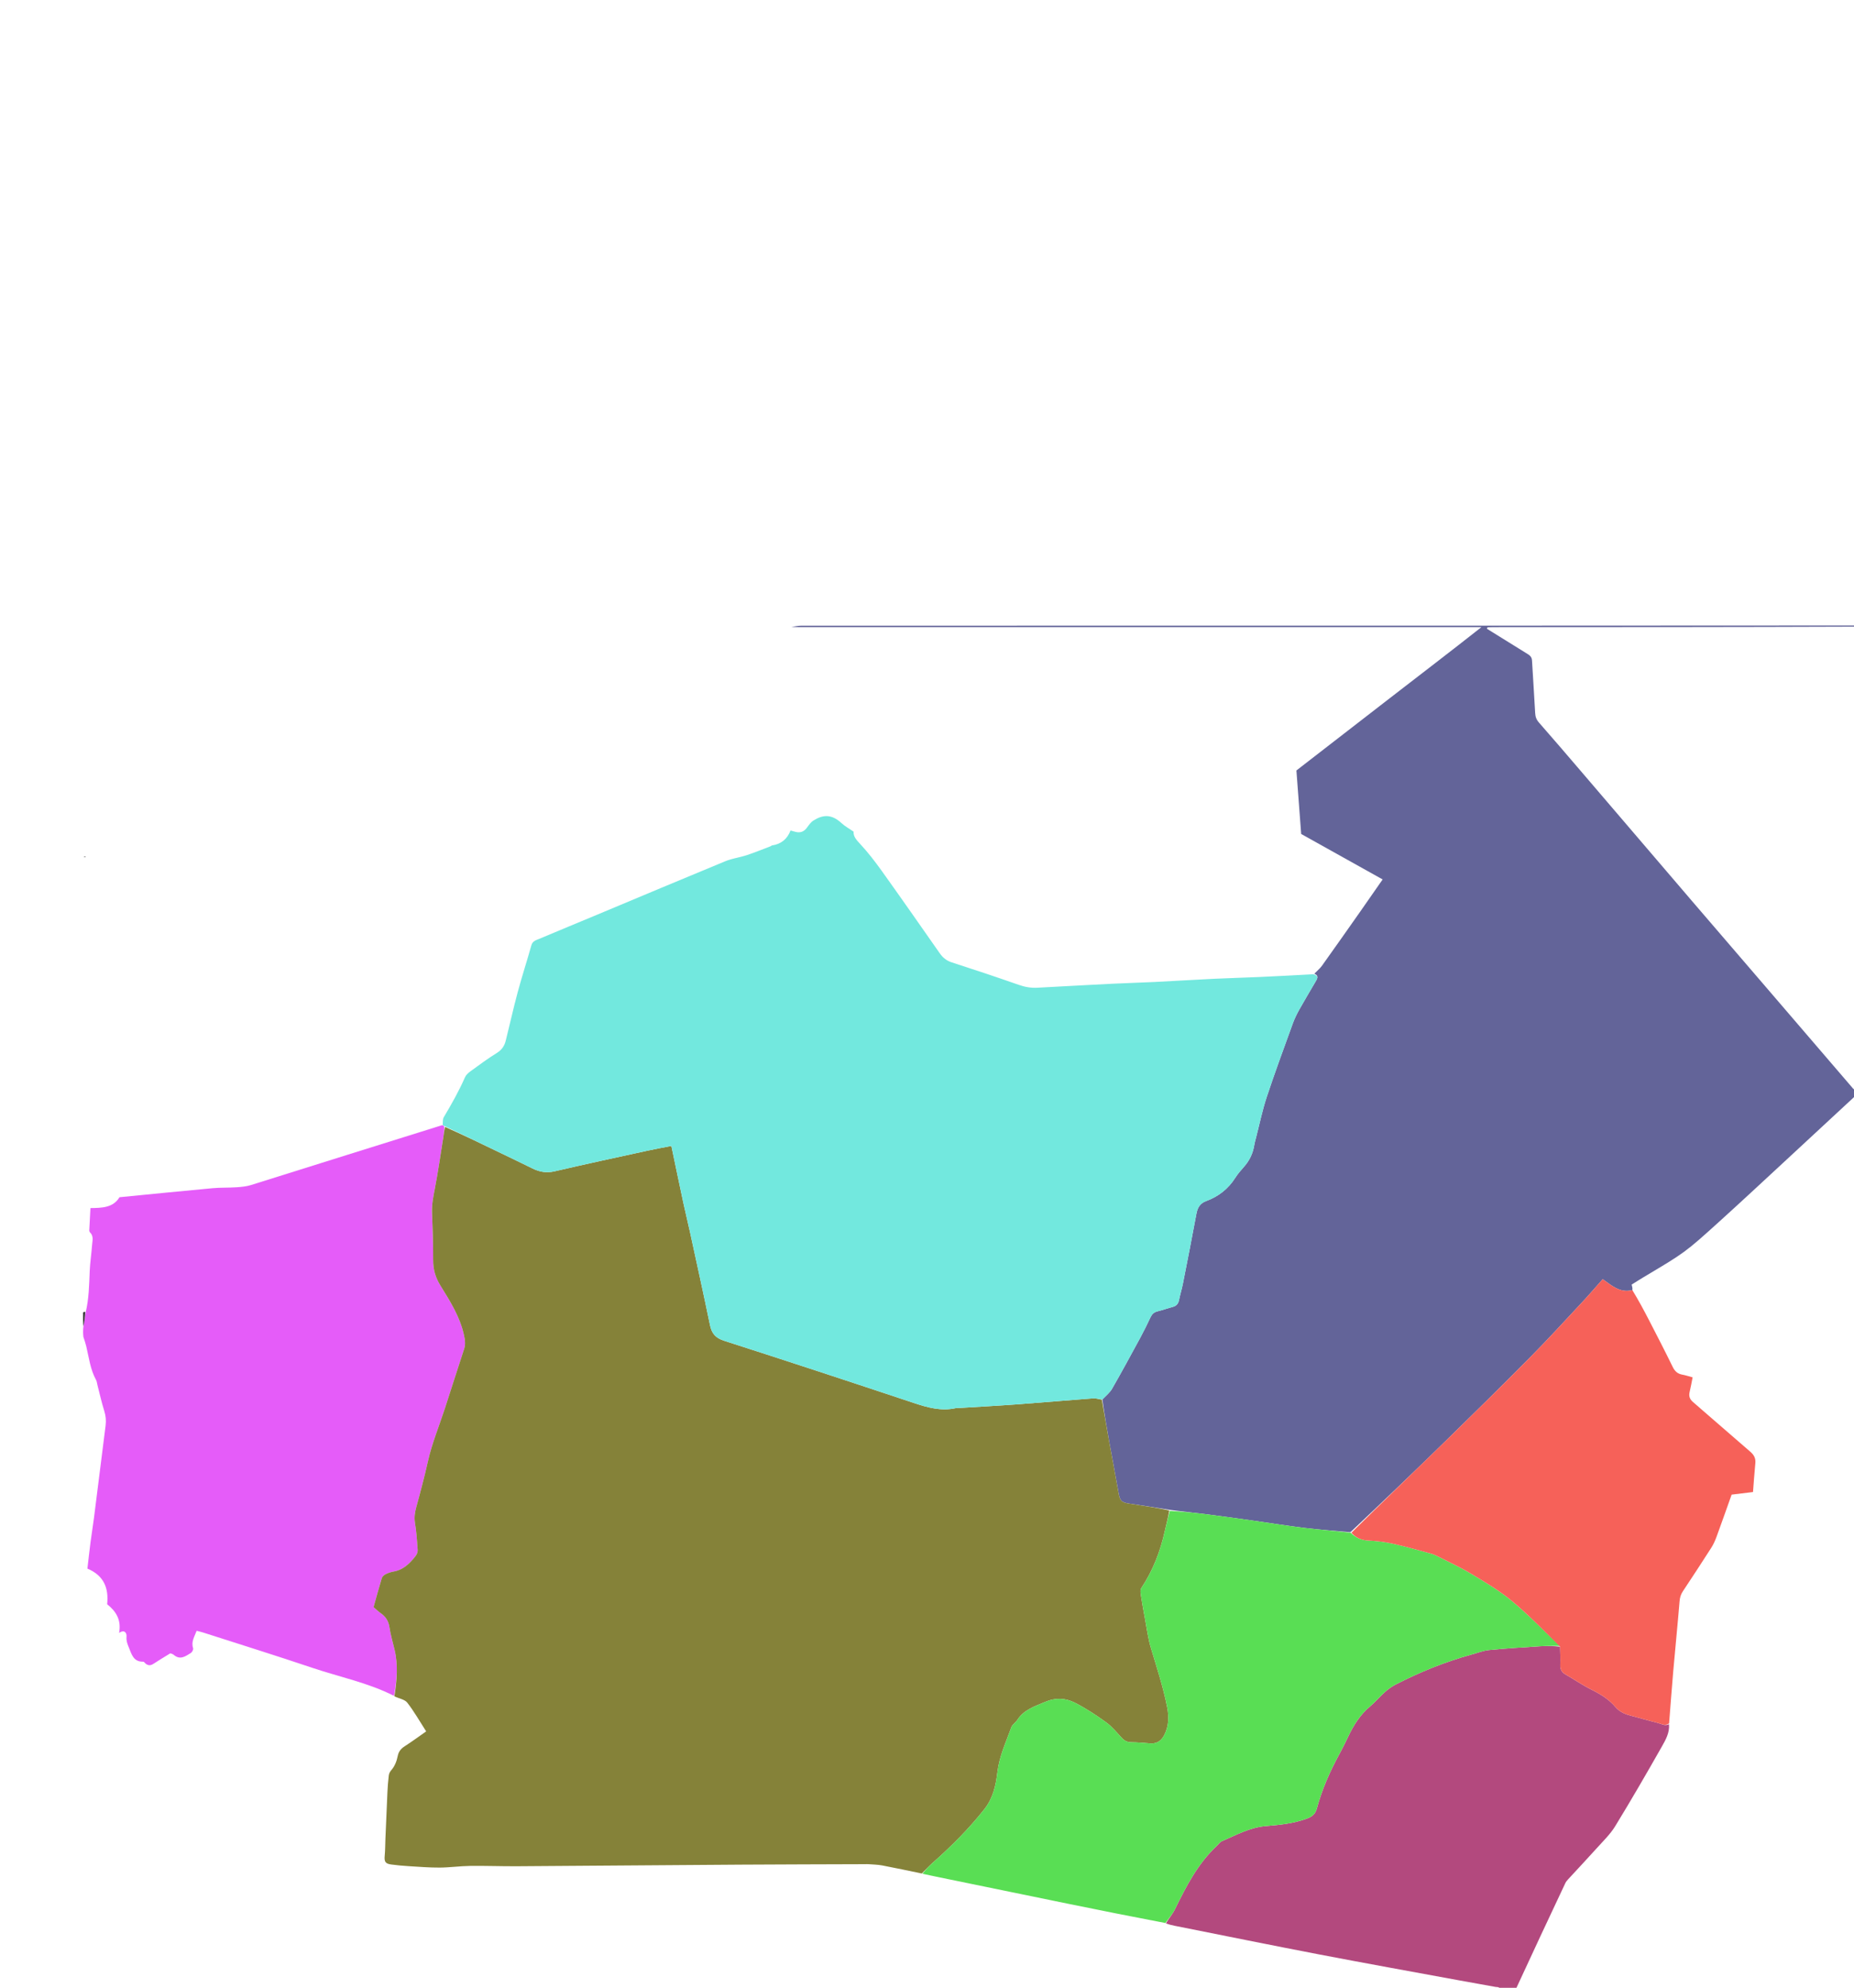 <svg version="1.1" id="Layer_1" xmlns="http://www.w3.org/2000/svg" xmlns:xlink="http://www.w3.org/1999/xlink" x="0px" y="0px"
	 width="100%" viewBox="0 0 2241 2403" enable-background="new 0 0 2241 2403" xml:space="preserve">

<path 
	data-name="Moulvoudaye"
fill="#636499" opacity="1" stroke="none" 
	d="
M956.505,757.901 
	C960.34,757.377 964.174,756.398 968.009,756.396 
	C1097.928,756.316 1227.847,756.33 1357.766,756.33 
	C1499.011,756.33 1640.256,756.338 1781.501,756.328 
	C1935.048,756.317 2088.594,756.289 2243.071,756.134 
	C2244,756 2244,757 2243.064,757.559 
	C2096.542,758.126 1950.956,758.133 1805.369,758.148 
	C1803.04,758.149 1800.71,758.226 1798.382,758.312 
	C1798.159,758.321 1797.879,758.61 1797.749,758.839 
	C1797.597,759.106 1797.58,759.451 1797.407,760.159 
	C1813.114,769.917 1828.914,779.771 1844.761,789.549 
	C1848.186,791.662 1851.517,793.387 1851.787,798.316 
	C1852.948,819.515 1854.534,840.692 1855.61,861.895 
	C1855.844,866.503 1857.094,869.95 1860.175,873.461 
	C1877.05,892.688 1893.687,912.126 1910.323,931.562 
	C1955.71,984.588 2001.022,1037.678 2046.428,1090.688 
	C2077.349,1126.787 2108.392,1162.782 2139.352,1198.848 
	C2172.894,1237.923 2206.393,1277.036 2239.986,1316.067 
	C2240.875,1317.098 2242.642,1317.372 2244,1318 
	C2244,1320.133 2244,1322.267 2243.354,1324.808 
	C2242.143,1325.565 2241.502,1325.833 2241.024,1326.276 
	C2212.494,1352.715 2184.008,1379.2 2155.452,1405.61 
	C2129.823,1429.313 2104.293,1453.129 2078.408,1476.55 
	C2036.58,1514.397 2036.467,1514.269 1987.093,1543.691 
	C1982.028,1546.709 1977.076,1549.915 1972.254,1552.92 
	C1972.955,1555.597 1973.452,1557.495 1973.086,1559.593 
	C1957.682,1563.463 1947.927,1553.687 1937.254,1546.401 
	C1928.541,1556.193 1920.547,1565.546 1912.159,1574.532 
	C1891.471,1596.692 1871.032,1619.109 1849.709,1640.647 
	C1815.484,1675.219 1780.804,1709.347 1745.989,1743.327 
	C1708.552,1779.865 1670.737,1816.017 1632.231,1852.316 
	C1613.199,1850.591 1594.973,1849.29 1576.859,1847.076 
	C1555.467,1844.461 1534.176,1841.014 1512.83,1838.009 
	C1494.769,1835.466 1476.71,1832.889 1458.615,1830.61 
	C1443.806,1828.745 1428.945,1827.296 1413.489,1825.18 
	C1396.854,1822.359 1380.823,1820.102 1364.823,1817.653 
	C1355.174,1816.177 1353.654,1814.065 1351.956,1804.29 
	C1348.451,1784.106 1344.528,1763.996 1340.903,1743.833 
	C1337.805,1726.603 1334.882,1709.341 1332.469,1691.751 
	C1336.833,1687.228 1341.495,1683.554 1344.234,1678.778 
	C1355.987,1658.281 1367.259,1637.504 1378.527,1616.731 
	C1382.813,1608.829 1386.751,1600.729 1390.583,1592.593 
	C1392.419,1588.694 1394.869,1586.246 1399.241,1585.224 
	C1405.38,1583.789 1411.323,1581.534 1417.429,1579.931 
	C1421.8,1578.784 1424.139,1576.281 1425.058,1571.849 
	C1426.475,1565.018 1428.534,1558.319 1429.887,1551.478 
	C1435.428,1523.449 1440.954,1495.415 1446.141,1467.319 
	C1447.516,1459.871 1450.511,1454.689 1457.971,1451.935 
	C1472.694,1446.498 1484.558,1437.319 1493.087,1423.887 
	C1496.105,1419.135 1499.847,1414.79 1503.608,1410.572 
	C1510.461,1402.887 1514.577,1394.04 1516.156,1383.902 
	C1516.615,1380.956 1517.491,1378.071 1518.24,1375.175 
	C1522.483,1358.761 1525.875,1342.064 1531.192,1326.004 
	C1541.014,1296.333 1551.879,1267.005 1562.526,1237.613 
	C1564.664,1231.712 1567.439,1225.978 1570.498,1220.49 
	C1576.821,1209.15 1583.549,1198.037 1590.074,1186.81 
	C1592.147,1183.245 1594.674,1179.501 1588.664,1177.095 
	C1592.035,1173.597 1595.439,1170.91 1597.863,1167.522 
	C1613.349,1145.874 1628.646,1124.09 1643.951,1102.312 
	C1652.907,1089.569 1661.762,1076.755 1671.247,1063.132 
	C1637.685,1044.402 1604.964,1026.14 1572.776,1008.177 
	C1570.811,981.939 1568.929,956.818 1567.026,931.402 
	C1604.389,902.475 1641.448,873.776 1678.515,845.086 
	C1715.345,816.578 1752.377,788.326 1790.662,758.141 
	C1784.411,758.141 1780.756,758.141 1777.101,758.141 
	C1506.895,758.141 1236.688,758.142 966.482,758.131 
	C963.156,758.131 959.831,757.981 956.505,757.901 
z"/>

<path 
	data-name="Taibong"
fill="#B3497E" opacity="1" stroke="none" 
	d="
M2017.393,2084.331 
	C2018.29,2094.538 2013.392,2103.191 2008.751,2111.371 
	C1990.394,2143.728 1971.753,2175.942 1952.336,2207.67 
	C1946.354,2217.444 1937.759,2225.676 1930.013,2234.302 
	C1918.695,2246.907 1907.049,2259.218 1895.588,2271.695 
	C1894.258,2273.143 1892.903,2274.705 1892.078,2276.458 
	C1871.985,2319.123 1851.962,2361.821 1831.963,2405.256 
	C1825.939,2406 1819.878,2406 1812.908,2406 
	C1813.554,2401.506 1809.732,2402.332 1807.69,2401.95 
	C1793.324,2399.267 1778.915,2396.819 1764.544,2394.17 
	C1707.699,2383.69 1650.806,2373.463 1594.041,2362.57 
	C1535.947,2351.423 1477.98,2339.61 1419.961,2328.072 
	C1416.379,2327.36 1412.825,2326.504 1409.269,2325.051 
	C1412.974,2318.923 1417.372,2313.804 1420.243,2307.938 
	C1433.881,2280.066 1448.011,2252.591 1471.16,2231.044 
	C1473.088,2229.249 1474.7,2226.729 1476.976,2225.756 
	C1494.286,2218.35 1510.693,2209.058 1530.355,2207.459 
	C1546.766,2206.125 1563.389,2204.421 1579.265,2198.639 
	C1585.892,2196.226 1589.861,2193.096 1591.711,2186.216 
	C1597.96,2162.98 1607.673,2141.135 1619.171,2120.04 
	C1622.832,2113.322 1626.245,2106.458 1629.508,2099.537 
	C1636.089,2085.579 1644.096,2072.794 1656.161,2062.722 
	C1662.53,2057.406 1667.882,2050.887 1674.099,2045.368 
	C1678.016,2041.891 1682.407,2038.719 1687.059,2036.334 
	C1716.424,2021.283 1746.861,2008.872 1778.734,2000.142 
	C1785.78,1998.213 1792.756,1995.396 1799.931,1994.69 
	C1820.427,1992.676 1841.002,1991.416 1861.563,1990.117 
	C1869.525,1989.614 1877.53,1989.802 1885.724,1990.609 
	C1885.978,1998.534 1886.266,2005.533 1885.992,2012.511 
	C1885.788,2017.711 1887.394,2021.369 1892.036,2024.034 
	C1902.685,2030.151 1912.844,2037.213 1923.814,2042.657 
	C1934.704,2048.061 1944.745,2054.234 1952.624,2063.536 
	C1957.373,2069.143 1963.516,2071.99 1970.436,2073.796 
	C1981.665,2076.725 1992.792,2080.059 2004.051,2082.864 
	C2008.364,2083.939 2012.621,2086.943 2017.393,2084.331 
z"/>


<path 
	data-name="Moutourwa"
fill="#E55CF9" opacity="1" stroke="none" 
	d="
M103.685,1586.033 
	C107.509,1569.774 107.743,1553.193 108.437,1536.618 
	C108.879,1526.063 110.57,1515.565 111.303,1505.014 
	C111.658,1499.913 113.459,1494.377 108.876,1489.928 
	C108.248,1489.319 107.868,1488.113 107.909,1487.208 
	C108.305,1478.468 108.816,1469.733 109.325,1460.417 
	C122.918,1460.254 136.78,1460.119 144.426,1447.303 
	C182.521,1443.578 219.761,1439.812 257.032,1436.38 
	C266.608,1435.498 276.299,1435.924 285.904,1435.271 
	C291.804,1434.87 297.874,1434.301 303.474,1432.55 
	C380.119,1408.575 456.696,1384.381 534.325,1360.222 
	C535.843,1360.563 536.336,1360.908 537.061,1362.064 
	C536.82,1366.852 536.504,1370.838 535.874,1374.772 
	C532.51,1395.76 529.487,1416.815 525.461,1437.676 
	C523.689,1446.86 521.878,1455.858 522.2,1465.266 
	C522.859,1484.556 523.697,1503.859 523.56,1523.15 
	C523.479,1534.56 526.314,1544.359 532.334,1554.091 
	C544.207,1573.289 556.42,1592.432 561.072,1615.167 
	C562.173,1620.547 562.756,1625.415 561.006,1630.731 
	C553.103,1654.74 545.474,1678.84 537.652,1702.876 
	C530.758,1724.059 522.106,1744.836 517.272,1766.473 
	C513.135,1784.99 508.29,1803.256 503.283,1821.507 
	C501.505,1827.988 500.45,1834.122 501.593,1840.989 
	C503.39,1851.782 504.101,1862.772 504.861,1873.708 
	C505.022,1876.018 503.966,1878.879 502.521,1880.755 
	C495.531,1889.828 487.63,1897.737 475.575,1899.849 
	C472.331,1900.417 469.072,1901.51 466.133,1902.986 
	C464.259,1903.927 462.114,1905.756 461.541,1907.631 
	C457.97,1919.317 454.808,1931.129 451.522,1942.859 
	C454.713,1945.588 457.06,1947.977 459.771,1949.837 
	C465.832,1953.997 469.51,1959.192 470.658,1966.794 
	C472.043,1975.97 474.668,1984.964 476.865,1994.011 
	C481.421,2012.774 479.711,2031.454 476.27,2050.124 
	C444.952,2034.169 410.488,2027.319 377.506,2016.202 
	C333.752,2001.456 289.66,1987.716 245.704,1973.571 
	C243.239,1972.777 240.693,1972.236 237.689,1971.447 
	C235.019,1978.569 230.833,1984.621 233.432,1992.517 
	C233.928,1994.024 232.253,1997.272 230.67,1998.257 
	C224.266,2002.244 217.704,2007.183 209.973,2000.473 
	C208.779,1999.437 206.975,1999.104 205.904,1998.641 
	C198.804,2003.028 191.947,2007.085 185.294,2011.454 
	C182.011,2013.61 179.137,2013.551 176.154,2011.25 
	C175.102,2010.438 174.109,2008.749 173.123,2008.775 
	C161.033,2009.086 159.053,1999.514 155.618,1991.273 
	C153.904,1987.158 152.467,1983.379 152.937,1978.451 
	C153.295,1974.694 150.983,1969.223 143.965,1973.98 
	C146.807,1958.34 140.411,1948.014 129.53,1939.313 
	C131.495,1920.211 125.908,1904.753 105.663,1896.258 
	C106.92,1885.51 108.07,1874.791 109.452,1864.101 
	C110.724,1854.264 112.381,1844.476 113.632,1834.637 
	C118.349,1797.54 122.96,1760.43 127.638,1723.328 
	C128.396,1717.319 127.895,1711.617 126.034,1705.702 
	C122.755,1695.278 120.426,1684.555 117.696,1673.958 
	C117.204,1672.047 117.069,1669.936 116.144,1668.263 
	C109.092,1655.494 107.537,1641.161 104.214,1627.326 
	C103.368,1623.806 102.178,1620.368 100.803,1616.169 
	C100.371,1612.214 100.281,1608.983 100.734,1604.303 
	C102.079,1597.247 102.882,1591.64 103.685,1586.033 
z"/>
<path 
	data-name="Guider"
fill="#424142" opacity="1" stroke="none" 
	d="
M103.164,1585.945 
	C102.882,1591.64 102.079,1597.247 100.825,1603.466 
	C100.268,1598.58 100.163,1593.081 100.303,1586.703 
	C101.247,1585.836 101.945,1585.846 103.164,1585.945 
z"/>
<path 
	data-name="Guider"
fill="#424142" opacity="1" stroke="none" 
	d="
M103.798,1035.346 
	C103.347,1036.023 102.569,1036.199 101.197,1036.289 
	C101.558,1035.75 102.515,1035.298 103.798,1035.346 
z"/>
<path 
	data-name="Kaélé"
fill="#858239" opacity="1" stroke="none" 
	d="
M476.736,2050.614 
	C479.711,2031.454 481.421,2012.774 476.865,1994.011 
	C474.668,1984.964 472.043,1975.97 470.658,1966.794 
	C469.51,1959.192 465.832,1953.997 459.771,1949.837 
	C457.06,1947.977 454.713,1945.588 451.522,1942.859 
	C454.808,1931.129 457.97,1919.317 461.541,1907.631 
	C462.114,1905.756 464.259,1903.927 466.133,1902.986 
	C469.072,1901.51 472.331,1900.417 475.575,1899.849 
	C487.63,1897.737 495.531,1889.828 502.521,1880.755 
	C503.966,1878.879 505.022,1876.018 504.861,1873.708 
	C504.101,1862.772 503.39,1851.782 501.593,1840.989 
	C500.45,1834.122 501.505,1827.988 503.283,1821.507 
	C508.29,1803.256 513.135,1784.99 517.272,1766.473 
	C522.106,1744.836 530.758,1724.059 537.652,1702.876 
	C545.474,1678.84 553.103,1654.74 561.006,1630.731 
	C562.756,1625.415 562.173,1620.547 561.072,1615.167 
	C556.42,1592.432 544.207,1573.289 532.334,1554.091 
	C526.314,1544.359 523.479,1534.56 523.56,1523.15 
	C523.697,1503.859 522.859,1484.556 522.2,1465.266 
	C521.878,1455.858 523.689,1446.86 525.461,1437.676 
	C529.487,1416.815 532.51,1395.76 535.874,1374.772 
	C536.504,1370.838 536.82,1366.852 537.897,1362.268 
	C561.262,1372.646 584.012,1383.647 606.762,1394.649 
	C619.041,1400.588 631.364,1406.436 643.58,1412.5 
	C652.166,1416.761 660.614,1418.255 670.388,1415.972 
	C707.592,1407.282 744.959,1399.281 782.285,1391.118 
	C791.842,1389.028 801.476,1387.289 811.503,1385.303 
	C816.488,1409.045 821.122,1431.463 825.926,1453.845 
	C828.506,1465.865 831.488,1477.798 834.101,1489.811 
	C842.224,1527.152 850.458,1564.471 858.191,1601.894 
	C860.277,1611.989 864.828,1617.464 875.223,1620.803 
	C951.808,1645.404 1028.209,1670.586 1104.528,1696.004 
	C1121.153,1701.541 1137.538,1706.148 1155.179,1702.279 
	C1156.781,1701.928 1158.5,1702.133 1160.161,1702.031 
	C1183.404,1700.592 1206.661,1699.357 1229.884,1697.648 
	C1260.4,1695.402 1290.882,1692.699 1321.397,1690.436 
	C1324.832,1690.181 1328.384,1691.502 1331.881,1692.093 
	C1334.882,1709.341 1337.805,1726.603 1340.903,1743.833 
	C1344.528,1763.996 1348.451,1784.106 1351.956,1804.29 
	C1353.654,1814.065 1355.174,1816.177 1364.823,1817.653 
	C1380.823,1820.102 1396.854,1822.359 1413.38,1825.986 
	C1411.926,1834.992 1409.736,1842.658 1408.043,1850.433 
	C1402.63,1875.296 1393.593,1898.608 1379.477,1919.908 
	C1378.254,1921.754 1378.512,1924.968 1378.891,1927.422 
	C1380.461,1937.565 1382.242,1947.679 1384.135,1957.769 
	C1386.271,1969.155 1387.733,1980.765 1391.041,1991.812 
	C1398.182,2015.659 1406.016,2039.299 1410.789,2063.781 
	C1413.058,2075.415 1412.879,2086.86 1407.168,2097.743 
	C1403.494,2104.744 1397.968,2108.111 1390.388,2107.567 
	C1382.784,2107.021 1375.175,2106.24 1367.564,2106.183 
	C1362.83,2106.147 1359.388,2104.585 1356.212,2101.204 
	C1350.059,2094.655 1344.321,2087.408 1337.143,2082.197 
	C1325.112,2073.464 1312.563,2065.165 1299.337,2058.442 
	C1288.061,2052.71 1276.175,2051.9 1263.261,2057.428 
	C1250.611,2062.843 1237.785,2066.741 1229.802,2079.044 
	C1227.661,2082.345 1223.628,2084.743 1222.374,2088.24 
	C1216.008,2105.987 1207.899,2123.114 1205.622,2142.285 
	C1203.721,2158.292 1200.465,2173.668 1189.616,2187.37 
	C1170.92,2210.982 1149.875,2232.015 1127.431,2251.867 
	C1122.821,2255.945 1118.63,2260.5 1114.246,2264.834 
	C1098.331,2261.564 1082.446,2258.136 1066.485,2255.109 
	C1061.012,2254.071 1055.352,2254.011 1049.774,2253.556 
	C1048.45,2253.448 1047.109,2253.549 1045.777,2253.554 
	C995.473,2253.737 945.169,2253.805 894.866,2254.128 
	C804.963,2254.706 715.062,2255.491 625.159,2256.059 
	C606.178,2256.179 587.189,2255.421 568.212,2255.667 
	C555.947,2255.826 543.699,2257.62 531.438,2257.684 
	C518.846,2257.75 506.241,2256.711 493.655,2255.943 
	C486.706,2255.52 479.757,2254.861 472.857,2253.944 
	C465.691,2252.991 464.301,2250.459 465.014,2243.214 
	C465.664,2236.613 465.576,2229.94 465.853,2223.301 
	C466.645,2204.379 467.4,2185.455 468.292,2166.538 
	C468.604,2159.919 469.102,2153.297 469.878,2146.72 
	C470.133,2144.555 471.063,2142.109 472.491,2140.511 
	C477.113,2135.339 479.475,2129.249 480.781,2122.627 
	C481.808,2117.418 484.695,2113.887 489.22,2110.987 
	C497.858,2105.45 506.12,2099.326 515.121,2093.038 
	C507.283,2080.857 500.561,2068.927 492.234,2058.25 
	C489.183,2054.34 482.324,2053.4 476.736,2050.614 
z"/>
<path 
	data-name="Mindif"
fill="#72E8DE" opacity="1" stroke="none" 
	d="
M1332.469,1691.751 
	C1328.384,1691.502 1324.832,1690.181 1321.397,1690.436 
	C1290.882,1692.699 1260.4,1695.402 1229.884,1697.648 
	C1206.661,1699.357 1183.404,1700.592 1160.161,1702.031 
	C1158.5,1702.133 1156.781,1701.928 1155.179,1702.279 
	C1137.538,1706.148 1121.153,1701.541 1104.528,1696.004 
	C1028.209,1670.586 951.808,1645.404 875.223,1620.803 
	C864.828,1617.464 860.277,1611.989 858.191,1601.894 
	C850.458,1564.471 842.224,1527.152 834.101,1489.811 
	C831.488,1477.798 828.506,1465.865 825.926,1453.845 
	C821.122,1431.463 816.488,1409.045 811.503,1385.303 
	C801.476,1387.289 791.842,1389.028 782.285,1391.118 
	C744.959,1399.281 707.592,1407.282 670.388,1415.972 
	C660.614,1418.255 652.166,1416.761 643.58,1412.5 
	C631.364,1406.436 619.041,1400.588 606.762,1394.649 
	C584.012,1383.647 561.262,1372.646 537.676,1361.441 
	C536.336,1360.908 535.843,1360.563 535.099,1360.024 
	C535.323,1356.709 534.929,1353.05 536.434,1350.521 
	C545.775,1334.823 554.738,1318.963 562.101,1302.204 
	C563.337,1299.391 566.081,1296.946 568.665,1295.07 
	C579.153,1287.454 589.573,1279.675 600.583,1272.872 
	C606.502,1269.215 609.715,1264.429 611.275,1258.185 
	C616.19,1238.516 620.577,1218.709 625.842,1199.136 
	C630.922,1180.25 637.016,1161.639 642.271,1142.797 
	C643.732,1137.556 647.917,1136.587 651.709,1134.987 
	C674.952,1125.178 698.288,1115.586 721.566,1105.858 
	C773.317,1084.23 824.995,1062.425 876.855,1041.06 
	C885.053,1037.683 894.162,1036.587 902.637,1033.792 
	C912.347,1030.59 921.823,1026.675 931.391,1023.044 
	C932.002,1022.812 932.497,1022.132 933.102,1022.044 
	C944.019,1020.462 951.624,1014.401 955.551,1003.954 
	C958.634,1004.798 960.483,1005.393 962.372,1005.805 
	C967.836,1006.998 971.98,1005.105 975.312,1000.622 
	C977.636,997.496 979.986,993.986 983.163,991.973 
	C994.701,984.663 1005.16,983.9 1017.247,995.132 
	C1021.33,998.925 1026.416,1001.638 1031.741,1005.328 
	C1031.356,1011.273 1035.263,1015.449 1039.718,1020.256 
	C1049.159,1030.441 1057.731,1041.531 1065.822,1052.849 
	C1089.399,1085.825 1112.615,1119.06 1135.84,1152.286 
	C1139.594,1157.656 1143.956,1161.319 1150.44,1163.404 
	C1177.607,1172.138 1204.671,1181.209 1231.606,1190.63 
	C1239.011,1193.22 1246.314,1194.444 1254.025,1194.03 
	C1284.19,1192.412 1314.351,1190.726 1344.521,1189.218 
	C1361.445,1188.372 1378.39,1187.953 1395.314,1187.111 
	C1419.18,1185.926 1443.03,1184.412 1466.897,1183.257 
	C1485.149,1182.373 1503.421,1181.925 1521.677,1181.106 
	C1543.24,1180.139 1564.796,1178.982 1587.299,1177.745 
	C1594.674,1179.501 1592.147,1183.245 1590.074,1186.81 
	C1583.549,1198.037 1576.821,1209.15 1570.498,1220.49 
	C1567.439,1225.978 1564.664,1231.712 1562.526,1237.613 
	C1551.879,1267.005 1541.014,1296.333 1531.192,1326.004 
	C1525.875,1342.064 1522.483,1358.761 1518.24,1375.175 
	C1517.491,1378.071 1516.615,1380.956 1516.156,1383.902 
	C1514.577,1394.04 1510.461,1402.887 1503.608,1410.572 
	C1499.847,1414.79 1496.105,1419.135 1493.087,1423.887 
	C1484.558,1437.319 1472.694,1446.498 1457.971,1451.935 
	C1450.511,1454.689 1447.516,1459.871 1446.141,1467.319 
	C1440.954,1495.415 1435.428,1523.449 1429.887,1551.478 
	C1428.534,1558.319 1426.475,1565.018 1425.058,1571.849 
	C1424.139,1576.281 1421.8,1578.784 1417.429,1579.931 
	C1411.323,1581.534 1405.38,1583.789 1399.241,1585.224 
	C1394.869,1586.246 1392.419,1588.694 1390.583,1592.593 
	C1386.751,1600.729 1382.813,1608.829 1378.527,1616.731 
	C1367.259,1637.504 1355.987,1658.281 1344.234,1678.778 
	C1341.495,1683.554 1336.833,1687.228 1332.469,1691.751 
z"/>
<path 
	data-name="Guidiguis"
fill="#59DE54" opacity="1" stroke="none" 
	d="
M1115.012,2265.149 
	C1118.63,2260.5 1122.821,2255.945 1127.431,2251.867 
	C1149.875,2232.015 1170.92,2210.982 1189.616,2187.37 
	C1200.465,2173.668 1203.721,2158.292 1205.622,2142.285 
	C1207.899,2123.114 1216.008,2105.987 1222.374,2088.24 
	C1223.628,2084.743 1227.661,2082.345 1229.802,2079.044 
	C1237.785,2066.741 1250.611,2062.843 1263.261,2057.428 
	C1276.175,2051.9 1288.061,2052.71 1299.337,2058.442 
	C1312.563,2065.165 1325.112,2073.464 1337.143,2082.197 
	C1344.321,2087.408 1350.059,2094.655 1356.212,2101.204 
	C1359.388,2104.585 1362.83,2106.147 1367.564,2106.183 
	C1375.175,2106.24 1382.784,2107.021 1390.388,2107.567 
	C1397.968,2108.111 1403.494,2104.744 1407.168,2097.743 
	C1412.879,2086.86 1413.058,2075.415 1410.789,2063.781 
	C1406.016,2039.299 1398.182,2015.659 1391.041,1991.812 
	C1387.733,1980.765 1386.271,1969.155 1384.135,1957.769 
	C1382.242,1947.679 1380.461,1937.565 1378.891,1927.422 
	C1378.512,1924.968 1378.254,1921.754 1379.477,1919.908 
	C1393.593,1898.608 1402.63,1875.296 1408.043,1850.433 
	C1409.736,1842.658 1411.926,1834.992 1413.998,1826.469 
	C1428.945,1827.296 1443.806,1828.745 1458.615,1830.61 
	C1476.71,1832.889 1494.769,1835.466 1512.83,1838.009 
	C1534.176,1841.014 1555.467,1844.461 1576.859,1847.076 
	C1594.973,1849.29 1613.199,1850.591 1632.634,1852.922 
	C1639.402,1859.447 1646.041,1861.985 1654.253,1862.36 
	C1664.173,1862.813 1674.181,1864.043 1683.871,1866.198 
	C1699.437,1869.66 1714.79,1874.094 1730.192,1878.271 
	C1733.049,1879.046 1735.794,1880.381 1738.448,1881.738 
	C1751.785,1888.555 1765.486,1894.782 1778.278,1902.511 
	C1795.061,1912.65 1812.215,1922.675 1827.212,1935.15 
	C1847.634,1952.137 1866.171,1971.392 1885.516,1989.675 
	C1877.53,1989.802 1869.525,1989.614 1861.563,1990.117 
	C1841.002,1991.416 1820.427,1992.676 1799.931,1994.69 
	C1792.756,1995.396 1785.78,1998.213 1778.734,2000.142 
	C1746.861,2008.872 1716.424,2021.283 1687.059,2036.334 
	C1682.407,2038.719 1678.016,2041.891 1674.099,2045.368 
	C1667.882,2050.887 1662.53,2057.406 1656.161,2062.722 
	C1644.096,2072.794 1636.089,2085.579 1629.508,2099.537 
	C1626.245,2106.458 1622.832,2113.322 1619.171,2120.04 
	C1607.673,2141.135 1597.96,2162.98 1591.711,2186.216 
	C1589.861,2193.096 1585.892,2196.226 1579.265,2198.639 
	C1563.389,2204.421 1546.766,2206.125 1530.355,2207.459 
	C1510.693,2209.058 1494.286,2218.35 1476.976,2225.756 
	C1474.7,2226.729 1473.088,2229.249 1471.16,2231.044 
	C1448.011,2252.591 1433.881,2280.066 1420.243,2307.938 
	C1417.372,2313.804 1412.974,2318.923 1408.635,2324.711 
	C1369.527,2317.271 1331.051,2309.569 1292.604,2301.726 
	C1244.394,2291.891 1196.207,2281.937 1148.009,2272.041 
	C1137.268,2269.836 1126.522,2267.656 1115.012,2265.149 
z"/>
<path 
	data-name="Porhi"
fill="#F66159" opacity="1" stroke="none" 
	d="
M1885.724,1990.609 
	C1866.171,1971.392 1847.634,1952.137 1827.212,1935.15 
	C1812.215,1922.675 1795.061,1912.65 1778.278,1902.511 
	C1765.486,1894.782 1751.785,1888.555 1738.448,1881.738 
	C1735.794,1880.381 1733.049,1879.046 1730.192,1878.271 
	C1714.79,1874.094 1699.437,1869.66 1683.871,1866.198 
	C1674.181,1864.043 1664.173,1862.813 1654.253,1862.36 
	C1646.041,1861.985 1639.402,1859.447 1633.49,1852.942 
	C1670.737,1816.017 1708.552,1779.865 1745.989,1743.327 
	C1780.804,1709.347 1815.484,1675.219 1849.709,1640.647 
	C1871.032,1619.109 1891.471,1596.692 1912.159,1574.532 
	C1920.547,1565.546 1928.541,1556.193 1937.254,1546.401 
	C1947.927,1553.687 1957.682,1563.463 1973.086,1559.593 
	C1980.468,1571.727 1987.091,1584.006 1993.48,1596.405 
	C2003.078,1615.031 2012.713,1633.643 2021.887,1652.478 
	C2024.482,1657.804 2027.881,1660.813 2033.603,1661.816 
	C2037.471,1662.494 2041.23,1663.788 2045.925,1665.044 
	C2044.687,1671.226 2043.707,1677.008 2042.337,1682.696 
	C2041.11,1687.789 2042.431,1691.486 2046.48,1694.97 
	C2069.645,1714.9 2092.58,1735.097 2115.733,1755.042 
	C2120.123,1758.823 2122.327,1762.942 2121.746,1768.846 
	C2120.615,1780.338 2119.861,1791.867 2118.928,1803.68 
	C2110.305,1804.729 2102.11,1805.726 2093.087,1806.823 
	C2087.11,1823.587 2081.104,1840.748 2074.835,1857.813 
	C2073.144,1862.416 2071.09,1867.005 2068.457,1871.123 
	C2057.167,1888.784 2045.663,1906.31 2034.082,1923.781 
	C2031.615,1927.502 2030.538,1931.241 2030.165,1935.752 
	C2027.817,1964.159 2024.944,1992.521 2022.464,2020.918 
	C2020.674,2041.409 2019.224,2061.929 2017.508,2083.383 
	C2012.621,2086.943 2008.364,2083.939 2004.051,2082.864 
	C1992.792,2080.059 1981.665,2076.725 1970.436,2073.796 
	C1963.516,2071.99 1957.373,2069.143 1952.624,2063.536 
	C1944.745,2054.234 1934.704,2048.061 1923.814,2042.657 
	C1912.844,2037.213 1902.685,2030.151 1892.036,2024.034 
	C1887.394,2021.369 1885.788,2017.711 1885.992,2012.511 
	C1886.266,2005.533 1885.978,1998.534 1885.724,1990.609 
z"/>
</svg>